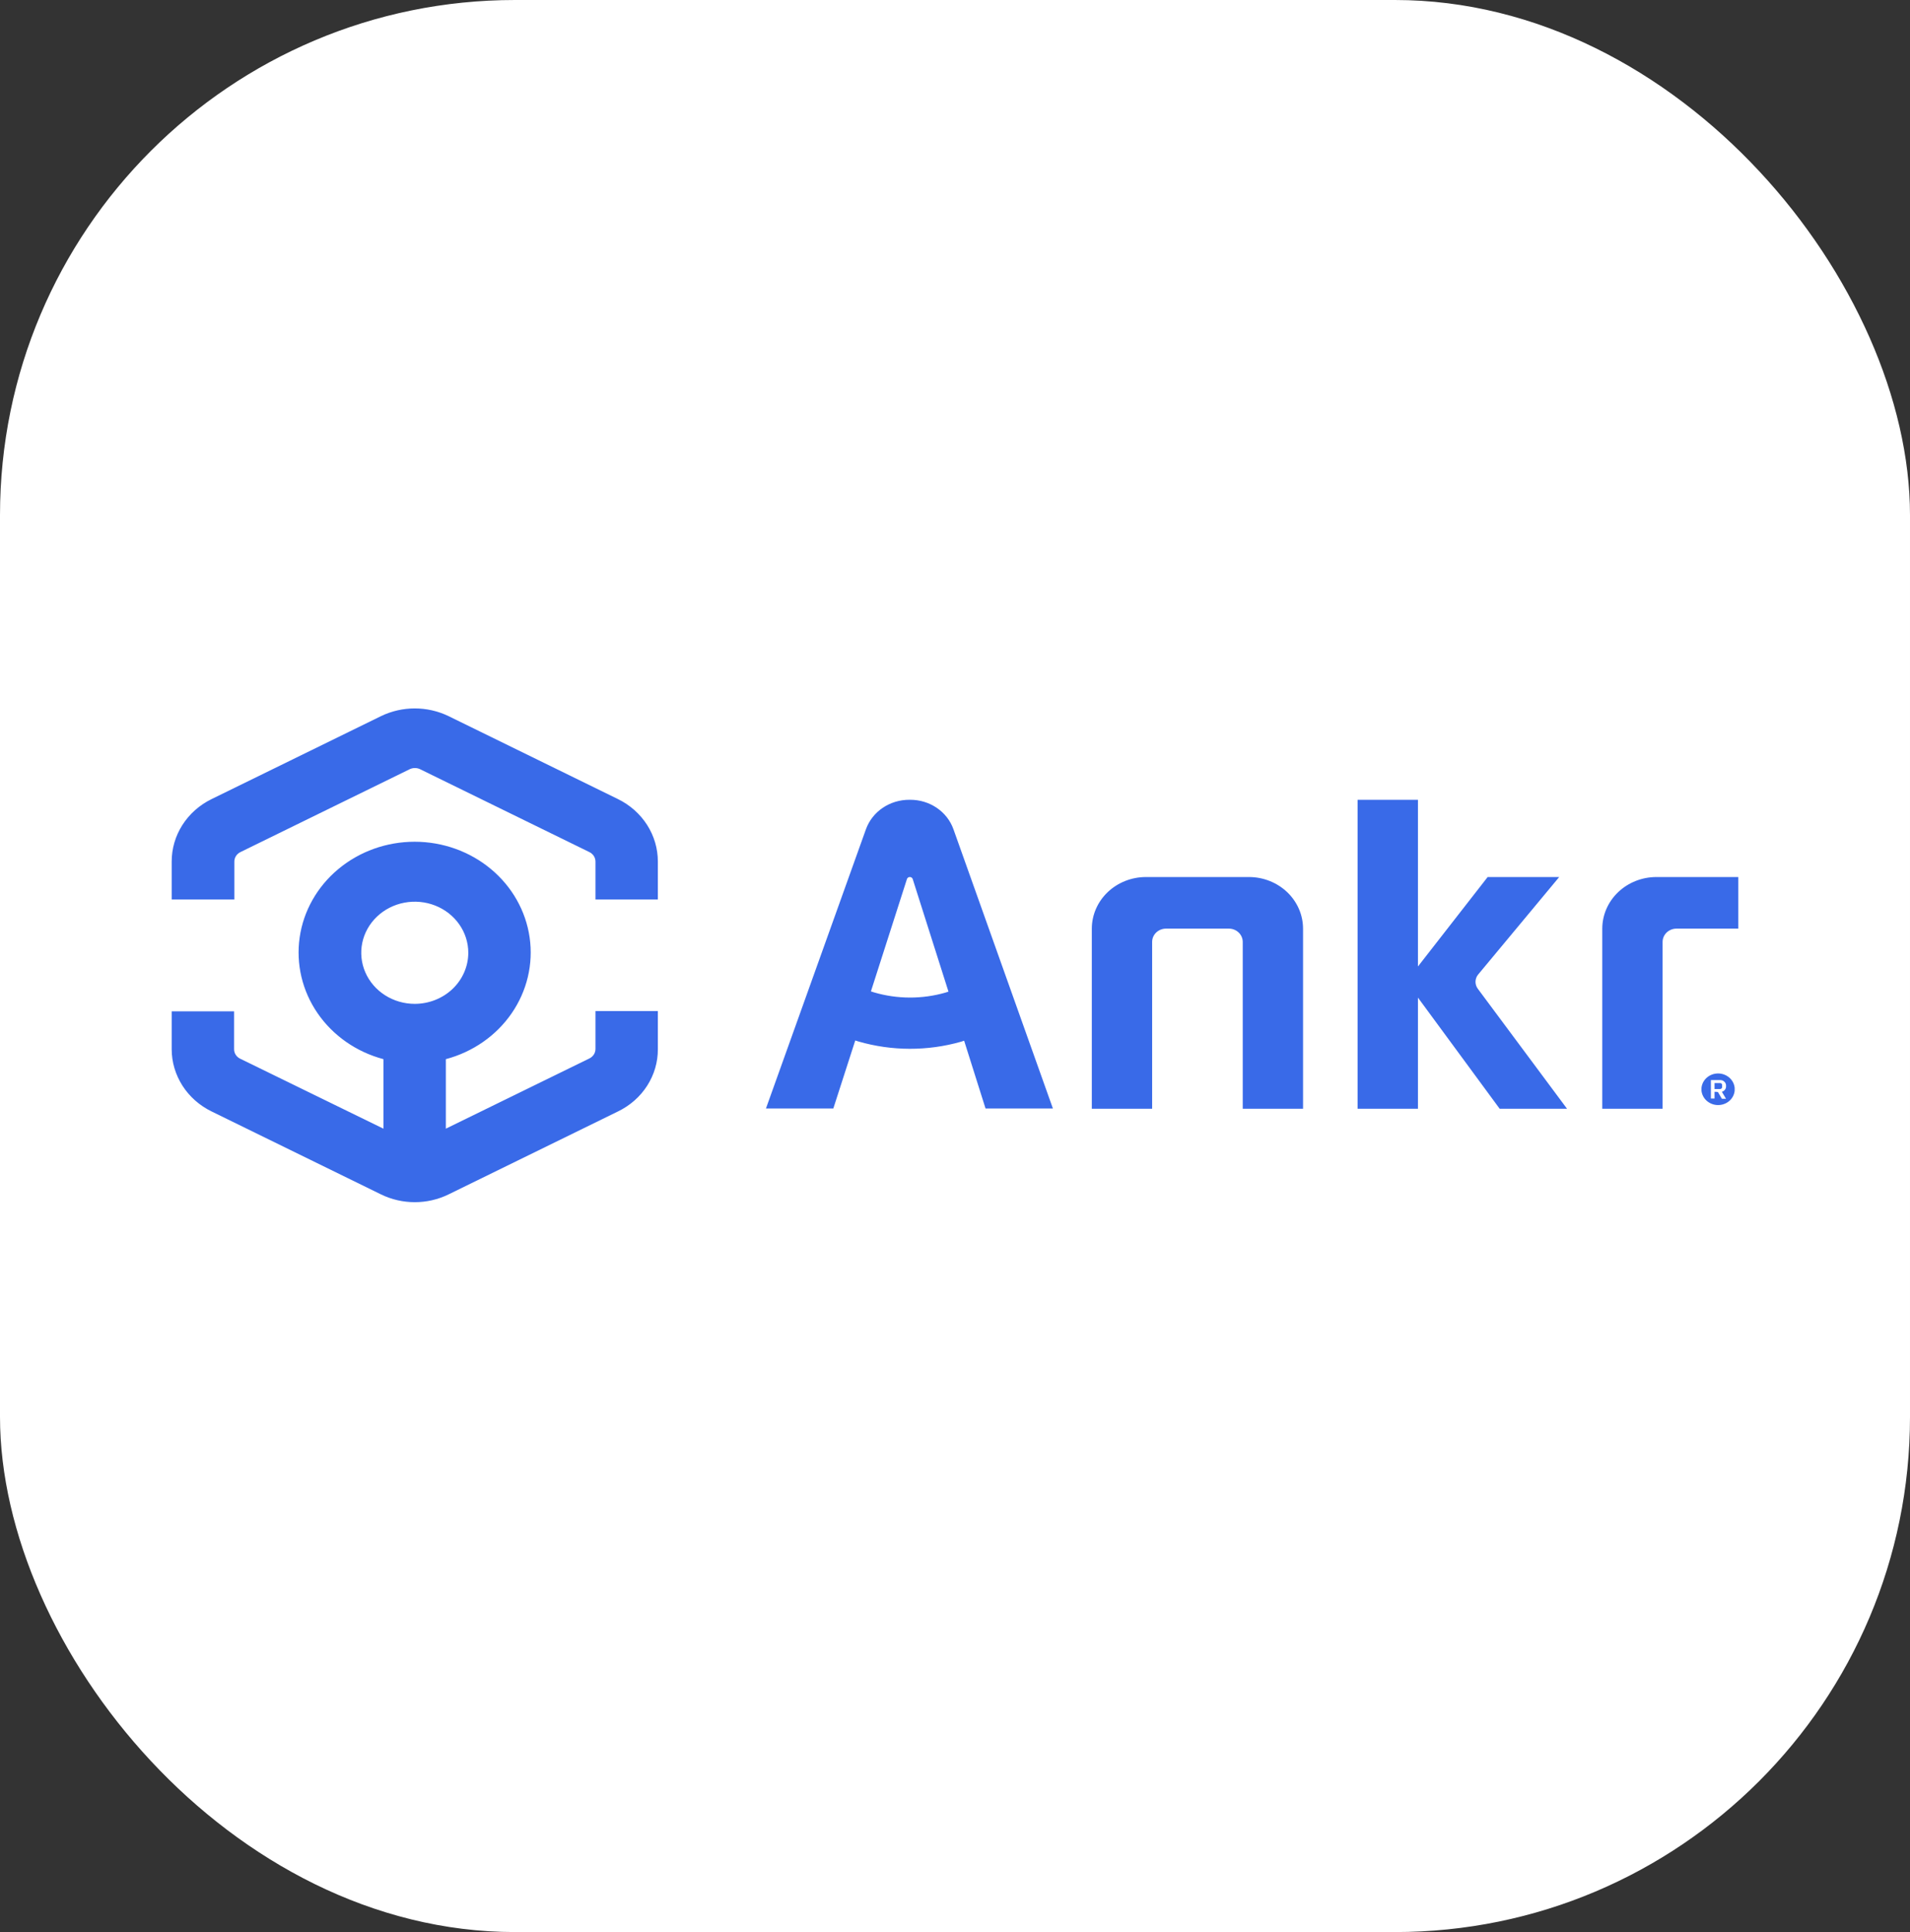 <svg width="89" height="90" viewBox="0 0 89 90" fill="none" xmlns="http://www.w3.org/2000/svg">
<rect x="0" y="0" width="89" height="90" fill="#333333" stroke="none"/>
<rect width="89" height="90" rx="24" fill="white"/>
<path d="M80.148 50.731C80.162 50.731 80.176 50.728 80.188 50.722C80.201 50.717 80.212 50.709 80.221 50.699C80.23 50.689 80.237 50.678 80.241 50.665C80.246 50.653 80.247 50.639 80.246 50.627V50.545C80.247 50.533 80.245 50.52 80.24 50.508C80.236 50.497 80.229 50.486 80.22 50.477C80.21 50.468 80.199 50.462 80.187 50.457C80.174 50.453 80.161 50.451 80.148 50.452H79.893V50.731H80.148ZM79.893 50.859V51.172H79.722V50.313H80.136C80.175 50.31 80.215 50.315 80.252 50.327C80.289 50.34 80.323 50.361 80.35 50.387C80.378 50.414 80.4 50.446 80.413 50.481C80.427 50.517 80.432 50.554 80.428 50.592C80.433 50.651 80.416 50.709 80.38 50.758C80.345 50.806 80.293 50.842 80.234 50.859L80.428 51.184H80.234L80.051 50.87C79.999 50.861 79.946 50.857 79.893 50.859V50.859ZM79.99 51.474C80.193 51.491 80.395 51.431 80.552 51.308C80.71 51.184 80.809 51.006 80.83 50.812V50.673C80.811 50.49 80.722 50.32 80.579 50.196C80.436 50.073 80.25 50.004 80.057 50.004C79.864 50.004 79.678 50.073 79.535 50.196C79.393 50.32 79.303 50.49 79.284 50.673V50.812C79.303 50.983 79.384 51.143 79.513 51.264C79.642 51.384 79.81 51.459 79.99 51.474ZM44.196 46.193L44.05 46.239C42.966 46.549 41.81 46.545 40.728 46.228L40.582 46.181L42.261 40.947C42.27 40.92 42.288 40.896 42.312 40.879C42.336 40.862 42.365 40.853 42.395 40.853C42.425 40.853 42.454 40.862 42.478 40.879C42.502 40.896 42.52 40.92 42.529 40.947L44.196 46.193V46.193ZM40.351 38.626L35.691 51.636H38.83L39.852 48.468L39.998 48.514C41.557 48.965 43.219 48.969 44.78 48.526L44.926 48.479L45.923 51.636H49.062L44.427 38.626C44.284 38.226 44.014 37.879 43.654 37.634C43.294 37.388 42.862 37.256 42.419 37.256H42.371C41.926 37.255 41.493 37.386 41.13 37.632C40.768 37.877 40.496 38.225 40.351 38.626V38.626ZM72.654 40.854H69.32L66.072 45.021V37.256H63.261V51.648H66.072V46.471L69.88 51.648H73.019L68.858 46.054C68.788 45.958 68.752 45.843 68.754 45.727C68.756 45.61 68.797 45.497 68.87 45.404L72.654 40.854ZM57.908 40.854H53.394C52.726 40.855 52.086 41.109 51.614 41.559C51.142 42.01 50.877 42.62 50.875 43.257V43.257V51.648H53.686V43.872C53.687 43.709 53.755 43.553 53.876 43.438C53.997 43.323 54.16 43.258 54.331 43.257H57.263C57.434 43.258 57.597 43.323 57.717 43.438C57.838 43.553 57.906 43.709 57.908 43.872V43.872V51.648H60.718V43.257C60.717 42.62 60.451 42.01 59.979 41.559C59.507 41.109 58.867 40.855 58.2 40.854H57.908ZM81 40.854H77.18C76.512 40.855 75.872 41.109 75.4 41.559C74.928 42.01 74.662 42.62 74.661 43.257V43.257V51.648H77.472V43.872C77.473 43.709 77.541 43.553 77.662 43.438C77.783 43.323 77.946 43.258 78.117 43.257H81V40.854ZM20.897 33.357L28.793 37.222C29.354 37.496 29.825 37.914 30.154 38.428C30.482 38.942 30.655 39.533 30.654 40.135V41.899H27.747V40.135C27.747 40.044 27.721 39.954 27.672 39.877C27.622 39.799 27.551 39.736 27.467 39.694L19.57 35.829C19.497 35.794 19.416 35.777 19.333 35.777C19.251 35.777 19.17 35.794 19.096 35.829L11.2 39.694C11.115 39.736 11.044 39.799 10.995 39.877C10.945 39.954 10.92 40.044 10.92 40.135V41.899H8V40.135C7.999 39.533 8.172 38.942 8.5 38.428C8.829 37.914 9.3 37.496 9.862 37.222L17.758 33.357C18.244 33.122 18.782 33 19.327 33C19.872 33 20.41 33.122 20.897 33.357V33.357ZM21.821 44.383C21.821 43.912 21.675 43.452 21.401 43.061C21.127 42.669 20.737 42.364 20.282 42.184C19.826 42.004 19.324 41.957 18.841 42.049C18.357 42.141 17.912 42.367 17.564 42.7C17.215 43.033 16.977 43.457 16.881 43.918C16.785 44.38 16.834 44.858 17.023 45.293C17.212 45.728 17.531 46.099 17.942 46.361C18.352 46.622 18.834 46.762 19.327 46.762C19.988 46.761 20.622 46.51 21.09 46.064C21.557 45.618 21.82 45.013 21.821 44.383V44.383ZM27.467 49.303C27.551 49.261 27.622 49.198 27.672 49.12C27.721 49.043 27.747 48.953 27.747 48.862V47.098H30.654V48.874C30.657 49.475 30.484 50.064 30.155 50.577C29.827 51.089 29.355 51.504 28.793 51.775L20.897 55.64C20.411 55.877 19.873 56 19.327 56C18.782 56 18.244 55.877 17.758 55.64L9.862 51.775C9.301 51.502 8.831 51.086 8.503 50.575C8.175 50.062 8 49.474 8 48.874V47.11H10.908V48.874C10.907 48.965 10.933 49.054 10.983 49.132C11.032 49.21 11.103 49.273 11.188 49.315L17.867 52.576V49.338C16.608 49.003 15.519 48.244 14.801 47.202C14.083 46.16 13.786 44.905 13.963 43.669C14.14 42.434 14.781 41.302 15.766 40.482C16.751 39.662 18.014 39.21 19.321 39.21C20.628 39.21 21.891 39.662 22.876 40.482C23.861 41.302 24.502 42.434 24.679 43.669C24.857 44.905 24.559 46.16 23.841 47.202C23.123 48.244 22.034 49.003 20.775 49.338V52.576L27.467 49.303V49.303Z" fill="#396AE8"/>
</svg>
